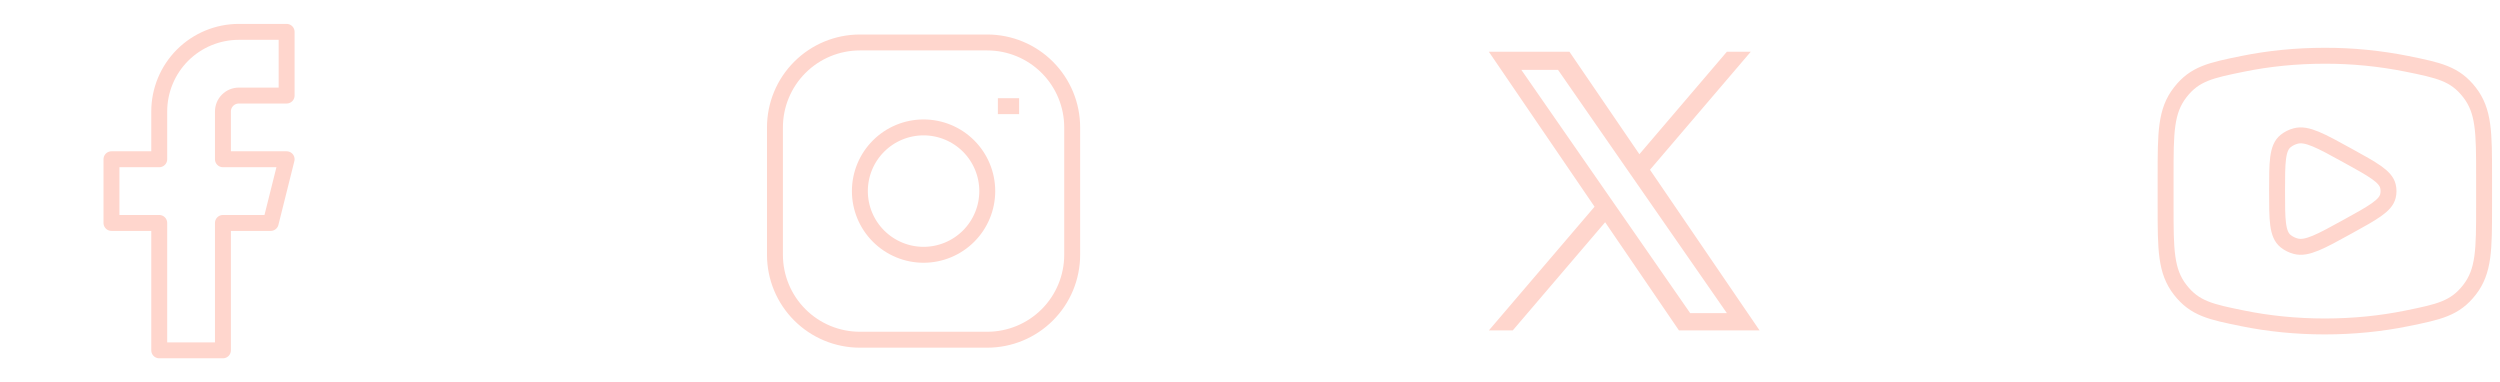 <svg width="157" height="24" viewBox="0 0 157 24" fill="none" xmlns="http://www.w3.org/2000/svg">
<path d="M18 2.001H15C13.674 2.001 12.402 2.528 11.464 3.465C10.527 4.403 10 5.675 10 7.001V10.001H7V14.001H10V22.001H14V14.001H17L18 10.001H14V7.001C14 6.736 14.105 6.481 14.293 6.294C14.48 6.106 14.735 6.001 15 6.001H18V2.001Z" stroke="#FFD6CD" stroke-linecap="round" stroke-linejoin="round"/>
<g clip-path="url(#clip0_545_220)">
<path d="M62.667 6.667H64M54 2.667H62C63.414 2.667 64.771 3.229 65.771 4.23C66.771 5.23 67.333 6.586 67.333 8.001V16.001C67.333 17.415 66.771 18.772 65.771 19.772C64.771 20.772 63.414 21.334 62 21.334H54C52.586 21.334 51.229 20.772 50.229 19.772C49.228 18.772 48.667 17.415 48.667 16.001V8.001C48.667 6.586 49.228 5.23 50.229 4.23C51.229 3.229 52.586 2.667 54 2.667ZM58 16.001C56.939 16.001 55.922 15.579 55.172 14.829C54.421 14.079 54 13.062 54 12.001C54 10.94 54.421 9.923 55.172 9.172C55.922 8.422 56.939 8.001 58 8.001C59.061 8.001 60.078 8.422 60.828 9.172C61.578 9.923 62 10.94 62 12.001C62 13.062 61.578 14.079 60.828 14.829C60.078 15.579 59.061 16.001 58 16.001Z" stroke="#FFD6CD"/>
</g>
<path d="M103.618 10.661L109.946 3.251H108.446L102.953 9.685L98.562 3.251H93.5L100.138 12.981L93.5 20.751H95L100.803 13.956L105.439 20.751H110.501L103.618 10.661ZM101.564 13.066L100.891 12.097L95.54 4.388H97.844L102.161 10.61L102.834 11.579L108.448 19.666H106.144L101.564 13.066Z" fill="#FFD6CD"/>
<path d="M146 20.501C147.81 20.501 149.545 20.322 151.153 19.994C153.163 19.584 154.167 19.38 155.083 18.202C156 17.023 156 15.67 156 12.964V11.038C156 8.332 156 6.978 155.083 5.8C154.167 4.622 153.163 4.417 151.153 4.008C149.456 3.668 147.73 3.498 146 3.501C144.19 3.501 142.455 3.68 140.847 4.008C138.837 4.418 137.833 4.622 136.917 5.8C136 6.979 136 8.332 136 11.038V12.964C136 15.67 136 17.024 136.917 18.202C137.833 19.38 138.837 19.585 140.847 19.994C142.455 20.322 144.19 20.501 146 20.501Z" stroke="#FFD6CD" stroke-linecap="round" stroke-linejoin="round"/>
<path d="M149.962 12.314C149.814 12.92 149.024 13.354 147.445 14.225C145.727 15.172 144.868 15.645 144.173 15.462C143.941 15.402 143.725 15.294 143.538 15.145C143 14.71 143 13.807 143 12.001C143 10.195 143 9.292 143.538 8.857C143.72 8.71 143.938 8.601 144.173 8.54C144.868 8.357 145.727 8.83 147.445 9.777C149.025 10.647 149.814 11.082 149.962 11.688C150.012 11.894 150.012 12.108 149.962 12.314Z" stroke="#FFD6CD" stroke-linecap="round" stroke-linejoin="round"/>
<defs>
<clipPath id="clip0_545_220">
<rect width="20" height="20" fill="white" transform="translate(48 2.001)"/>
</clipPath>
</defs>
</svg>
